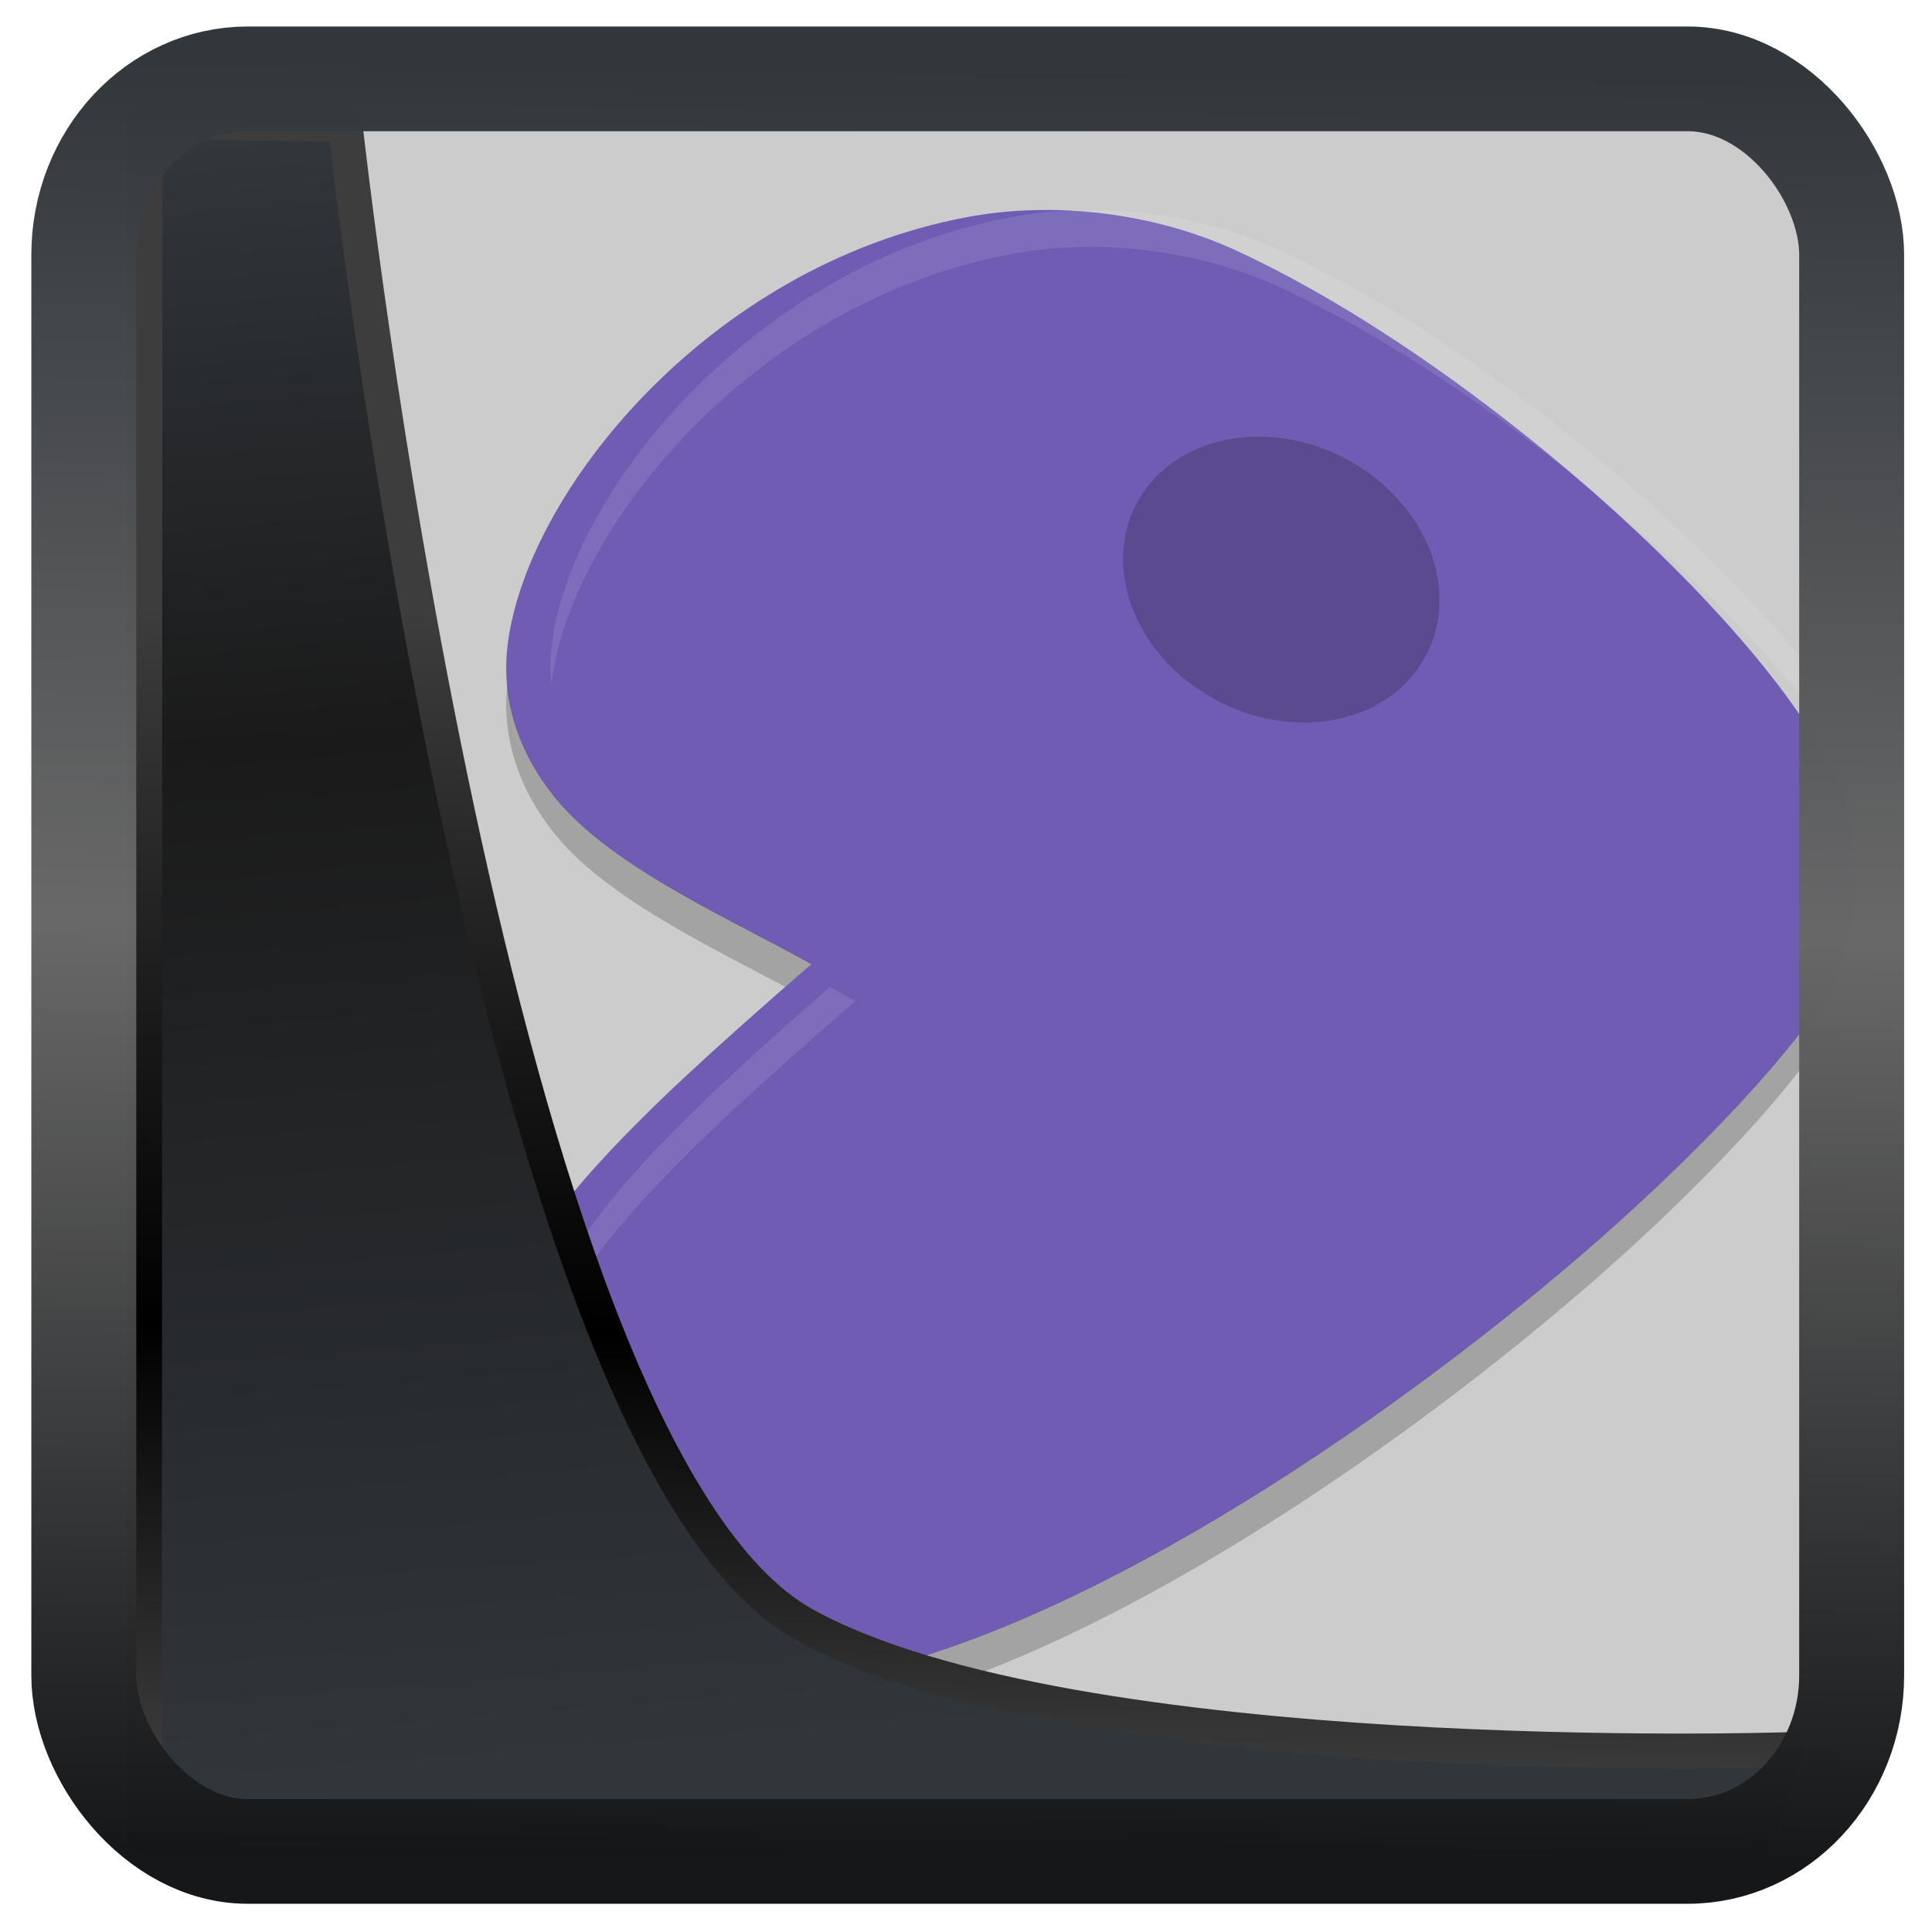 <?xml version="1.0" encoding="UTF-8" standalone="no"?>
<!-- Created with Inkscape (http://www.inkscape.org/) -->

<svg
   width="32"
   height="32"
   version="1.1"
   viewBox="0 0 32 32"
   id="svg22"
   xmlns:xlink="http://www.w3.org/1999/xlink"
   xmlns="http://www.w3.org/2000/svg"
   xmlns:svg="http://www.w3.org/2000/svg">
  <defs
     id="defs12">
    <linearGradient
       xlink:href="#linearGradient3487"
       id="linearGradient3403"
       gradientUnits="userSpaceOnUse"
       x1="6.949"
       y1="4.555"
       x2="11.215"
       y2="59.052" />
    <linearGradient
       id="linearGradient3487">
      <stop
         style="stop-color:#32373c;stop-opacity:1"
         offset="0"
         id="stop3481" />
      <stop
         id="stop3483"
         offset="0.368"
         style="stop-color:#1a1a1a;stop-opacity:1" />
      <stop
         style="stop-color:#31363b;stop-opacity:1"
         offset="1"
         id="stop3485" />
    </linearGradient>
    <linearGradient
       xlink:href="#linearGradient20604"
       id="linearGradient20558"
       gradientUnits="userSpaceOnUse"
       x1="25.802"
       y1="20.374"
       x2="25.111"
       y2="58.913" />
    <linearGradient
       id="linearGradient20604">
      <stop
         id="stop20598"
         offset="0"
         style="stop-color:#3d3d3d;stop-opacity:1" />
      <stop
         style="stop-color:#000000;stop-opacity:1"
         offset="0.618"
         id="stop20600" />
      <stop
         id="stop20602"
         offset="1"
         style="stop-color:#3d3d3d;stop-opacity:1" />
    </linearGradient>
    <filter
       style="color-interpolation-filters:sRGB"
       id="filter20720"
       x="-0.017"
       y="-0.016"
       width="1.034"
       height="1.033">
      <feGaussianBlur
         stdDeviation="0.147"
         id="feGaussianBlur20722" />
    </filter>
    <linearGradient
       gradientTransform="translate(0.361,-0.13)"
       xlink:href="#linearGradient4555"
       id="linearGradient4557"
       x1="43.5"
       y1="64.012"
       x2="44.142"
       y2="0.306"
       gradientUnits="userSpaceOnUse" />
    <linearGradient
       id="linearGradient4555">
      <stop
         style="stop-color:#141618;stop-opacity:1"
         offset="0"
         id="stop4551" />
      <stop
         id="stop4559"
         offset="0.518"
         style="stop-color:#686868;stop-opacity:1" />
      <stop
         style="stop-color:#31363b;stop-opacity:1"
         offset="1"
         id="stop4553" />
    </linearGradient>
    <filter
       style="color-interpolation-filters:sRGB"
       id="filter4601"
       x="-0.03"
       width="1.06"
       y="-0.03"
       height="1.06">
      <feGaussianBlur
         stdDeviation="0.015"
         id="feGaussianBlur4603" />
    </filter>
  </defs>
  <rect
     style="fill:#cccccc;fill-opacity:1;stroke-width:0.676"
     width="26.897"
     height="27.149"
     x="3.522"
     y="2.034"
     rx="0.491"
     ry="0.585"
     id="rect2" />
  <g
     id="g1"
     transform="matrix(0.661,0,0,0.665,0.005,-0.002)">
    <g
       style="fill:#705db3"
       transform="matrix(0.058,0,0,0.059,10.487,3.727)"
       id="g2">
      <path
         fill-rule="evenodd"
         style="fill:#705db3"
         d="M 25.757,521.91 C 25.825,495.65 48.149,458.99 79.869,425.68 101.07,403.42 122.6,383.88 169.53,343.87 137.06,326.06 86.575,304.56 61.24,276.42 51.869,266 34.879,242.41 38.174,210.89 44.891,146.64 124.19,49.14 236.914,28.53 c 37.504,-6.859 80.564,-1.908 116,14.025 111.18,49.984 247.15,174.16 263.88,234.79 5.888,21.342 4.757,55.36 -5.395,74.32 -12.581,23.498 -56.136,71.225 -115.72,120.47 -93.499,77.274 -224.52,160.25 -322.35,174.21 -31.611,4.511 -63.908,-0.194 -86.572,-12.983 -35.481,-20.01 -47.252,-46.72 -51.39,-54.73 -11.003,-21.29 -9.637,-48.27 -9.613,-56.73 z"
         id="path1" />
    </g>
    <ellipse
       opacity="0.2"
       cx="1.236"
       cy="35.178"
       rx="3.415"
       ry="4.091"
       transform="matrix(0.44,-0.898,0.897,0.442,0,0)"
       id="ellipse1"
       style="stroke-width:0.911" />
    <g
       opacity="0.2"
       transform="matrix(0.058,0,0,0.059,10.487,4.638)"
       id="g3">
      <path
         fill-rule="evenodd"
         transform="matrix(15.649,0,0,15.563,-52.554,-36.729)"
         d="m 5.803,15.877 c -0.001,0.011 -0.005,0.022 -0.006,0.033 -0.211,2.026 0.876,3.542 1.475,4.211 1.452,1.622 4.16,2.889 6.207,3.961 0.274,-0.237 0.405,-0.363 0.712,-0.627 C 12.117,22.311 8.89,20.93 7.271,19.121 6.773,18.564 5.947,17.414 5.803,15.877 Z m 37.17,5.857 c -0.061,0.832 -0.234,1.639 -0.545,2.223 -0.804,1.51 -3.589,4.578 -7.397,7.742 -5.975,4.966 -14.346,10.296 -20.597,11.194 -2.02,0.289 -4.085,-0.013 -5.534,-0.834 C 6.634,40.773 5.883,39.056 5.619,38.541 5.147,37.623 5.04,36.566 5.015,35.789 c -0.001,0.035 -0.012,0.073 -0.012,0.107 -0.002,0.544 -0.088,2.277 0.615,3.645 0.265,0.515 1.015,2.232 3.281,3.518 1.449,0.821 3.514,1.123 5.534,0.834 6.251,-0.898 14.622,-6.228 20.597,-11.194 3.808,-3.164 6.593,-6.232 7.397,-7.742 0.436,-0.82 0.591,-2.07 0.545,-3.223 z"
         id="path2" />
    </g>
    <g
       fill="#ffffff"
       style="opacity:0.1"
       transform="matrix(0.058,0,0,0.059,11.592,3.727)"
       id="g4">
      <path
         fill-rule="evenodd"
         transform="matrix(15.649,0,0,15.563,-52.554,-36.729)"
         d="m 20.348,4.004 c -0.631,0.016 -1.253,0.079 -1.852,0.19 -7.203,1.325 -12.27,7.589 -12.699,11.717 -0.035,0.339 -0.023,0.658 0.006,0.967 0.452,-4.129 5.509,-10.363 12.693,-11.684 2.397,-0.44 5.15,-0.123 7.414,0.901 7.105,3.212 15.792,11.192 16.861,15.088 0.124,0.448 0.179,0.992 0.202,1.552 0.065,-0.904 -0.006,-1.838 -0.202,-2.552 -1.069,-3.896 -9.756,-11.876 -16.861,-15.088 -1.698,-0.768 -3.671,-1.139 -5.562,-1.09 z m -6.869,21.078 c -2.409,2.08 -3.8,3.347 -5.016,4.631 -2.027,2.14 -3.455,4.496 -3.459,6.183 -5e-4,0.179 -4e-4,0.512 0.012,0.893 0.06,-1.679 1.462,-3.979 3.447,-6.076 1.355,-1.43 2.729,-2.687 5.728,-5.258 -0.213,-0.118 -0.477,-0.25 -0.712,-0.373 z"
         id="path3" />
    </g>
  </g>
  <path
     style="display:inline;mix-blend-mode:normal;fill:url(#linearGradient3403);fill-opacity:1;stroke:url(#linearGradient20558);stroke-width:1.162;stroke-linecap:butt;stroke-linejoin:round;stroke-miterlimit:4;stroke-dasharray:none;stroke-opacity:1;filter:url(#filter20720)"
     d="M 4.704,3.981 4.691,60.802 H 58.595 l 1.022,-2.866 c 0,0 -23.875,0.766 -32.844,-4.14 C 16.258,48.042 11.401,4.098 11.401,4.098 Z"
     id="path1686"
     transform="matrix(0.495,0,0,0.5,0.073,0.014)" />
  <rect
     style="display:inline;fill:none;fill-opacity:1;stroke:url(#linearGradient4557);stroke-width:3.714;stroke-linejoin:round;stroke-miterlimit:7.8;stroke-dasharray:none;stroke-opacity:0.995;filter:url(#filter4601)"
     id="rect4539"
     width="62.567"
     height="62.867"
     x="1.032"
     y="0.596"
     ry="6.245"
     rx="5.803"
     transform="matrix(0.468,0,0,0.467,0.905,1.028)" />
  <circle
     style="display:none;fill:#dc2928"
     cx="-32.351"
     cy="23.5"
     id="circle2"
     r="20" />
</svg>
